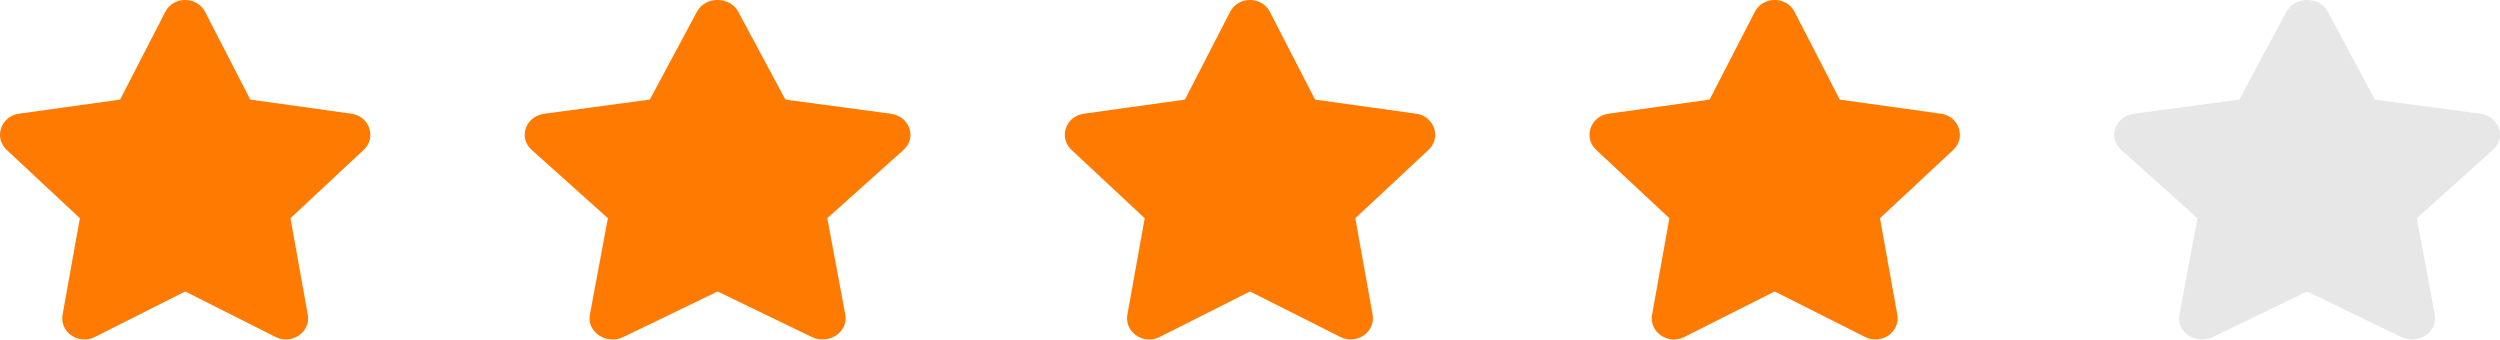 <svg width="162" height="22" viewBox="0 0 162 22" fill="none" xmlns="http://www.w3.org/2000/svg">
<g id="stars">
<path id="star" d="M10.713 0.765L7.783 6.454L1.229 7.369C0.054 7.532 -0.417 8.92 0.435 9.715L5.177 14.14L4.055 20.391C3.853 21.521 5.096 22.367 6.137 21.839L12 18.887L17.863 21.839C18.904 22.363 20.146 21.521 19.945 20.391L18.823 14.14L23.565 9.715C24.417 8.92 23.946 7.532 22.771 7.369L16.217 6.454L13.287 0.765C12.763 -0.249 11.242 -0.262 10.713 0.765Z" fill="#FF7A00"/>
<path id="star_2" d="M45.159 0.765L42.108 6.454L35.28 7.369C34.056 7.532 33.565 8.92 34.453 9.715L39.392 14.14L38.224 20.391C38.014 21.521 39.308 22.367 40.392 21.839L46.5 18.887L52.608 21.839C53.692 22.363 54.986 21.521 54.776 20.391L53.608 14.14L58.547 9.715C59.435 8.92 58.944 7.532 57.72 7.369L50.892 6.454L47.841 0.765C47.294 -0.249 45.71 -0.262 45.159 0.765Z" fill="#FF7A00"/>
<path id="star_3" d="M79.713 0.765L76.783 6.454L70.229 7.369C69.054 7.532 68.583 8.92 69.435 9.715L74.177 14.14L73.055 20.391C72.853 21.521 74.096 22.367 75.137 21.839L81 18.887L86.863 21.839C87.904 22.363 89.147 21.521 88.945 20.391L87.823 14.14L92.565 9.715C93.417 8.92 92.946 7.532 91.771 7.369L85.217 6.454L82.287 0.765C81.763 -0.249 80.242 -0.262 79.713 0.765Z" fill="#FF7A00"/>
<path id="star_4" d="M113.713 0.765L110.783 6.454L104.229 7.369C103.054 7.532 102.583 8.92 103.435 9.715L108.177 14.14L107.055 20.391C106.853 21.521 108.096 22.367 109.137 21.839L115 18.887L120.863 21.839C121.904 22.363 123.147 21.521 122.945 20.391L121.823 14.14L126.565 9.715C127.417 8.92 126.946 7.532 125.771 7.369L119.217 6.454L116.287 0.765C115.763 -0.249 114.242 -0.262 113.713 0.765Z" fill="#FF7A00"/>
<path id="star_5" d="M148.159 0.765L145.107 6.454L138.28 7.369C137.056 7.532 136.565 8.92 137.453 9.715L142.393 14.14L141.224 20.391C141.014 21.521 142.308 22.367 143.393 21.839L149.5 18.887L155.607 21.839C156.692 22.363 157.986 21.521 157.776 20.391L156.607 14.14L161.547 9.715C162.435 8.92 161.944 7.532 160.72 7.369L153.893 6.454L150.841 0.765C150.294 -0.249 148.71 -0.262 148.159 0.765Z" fill="#E7E7E7"/>
</g>
</svg>
